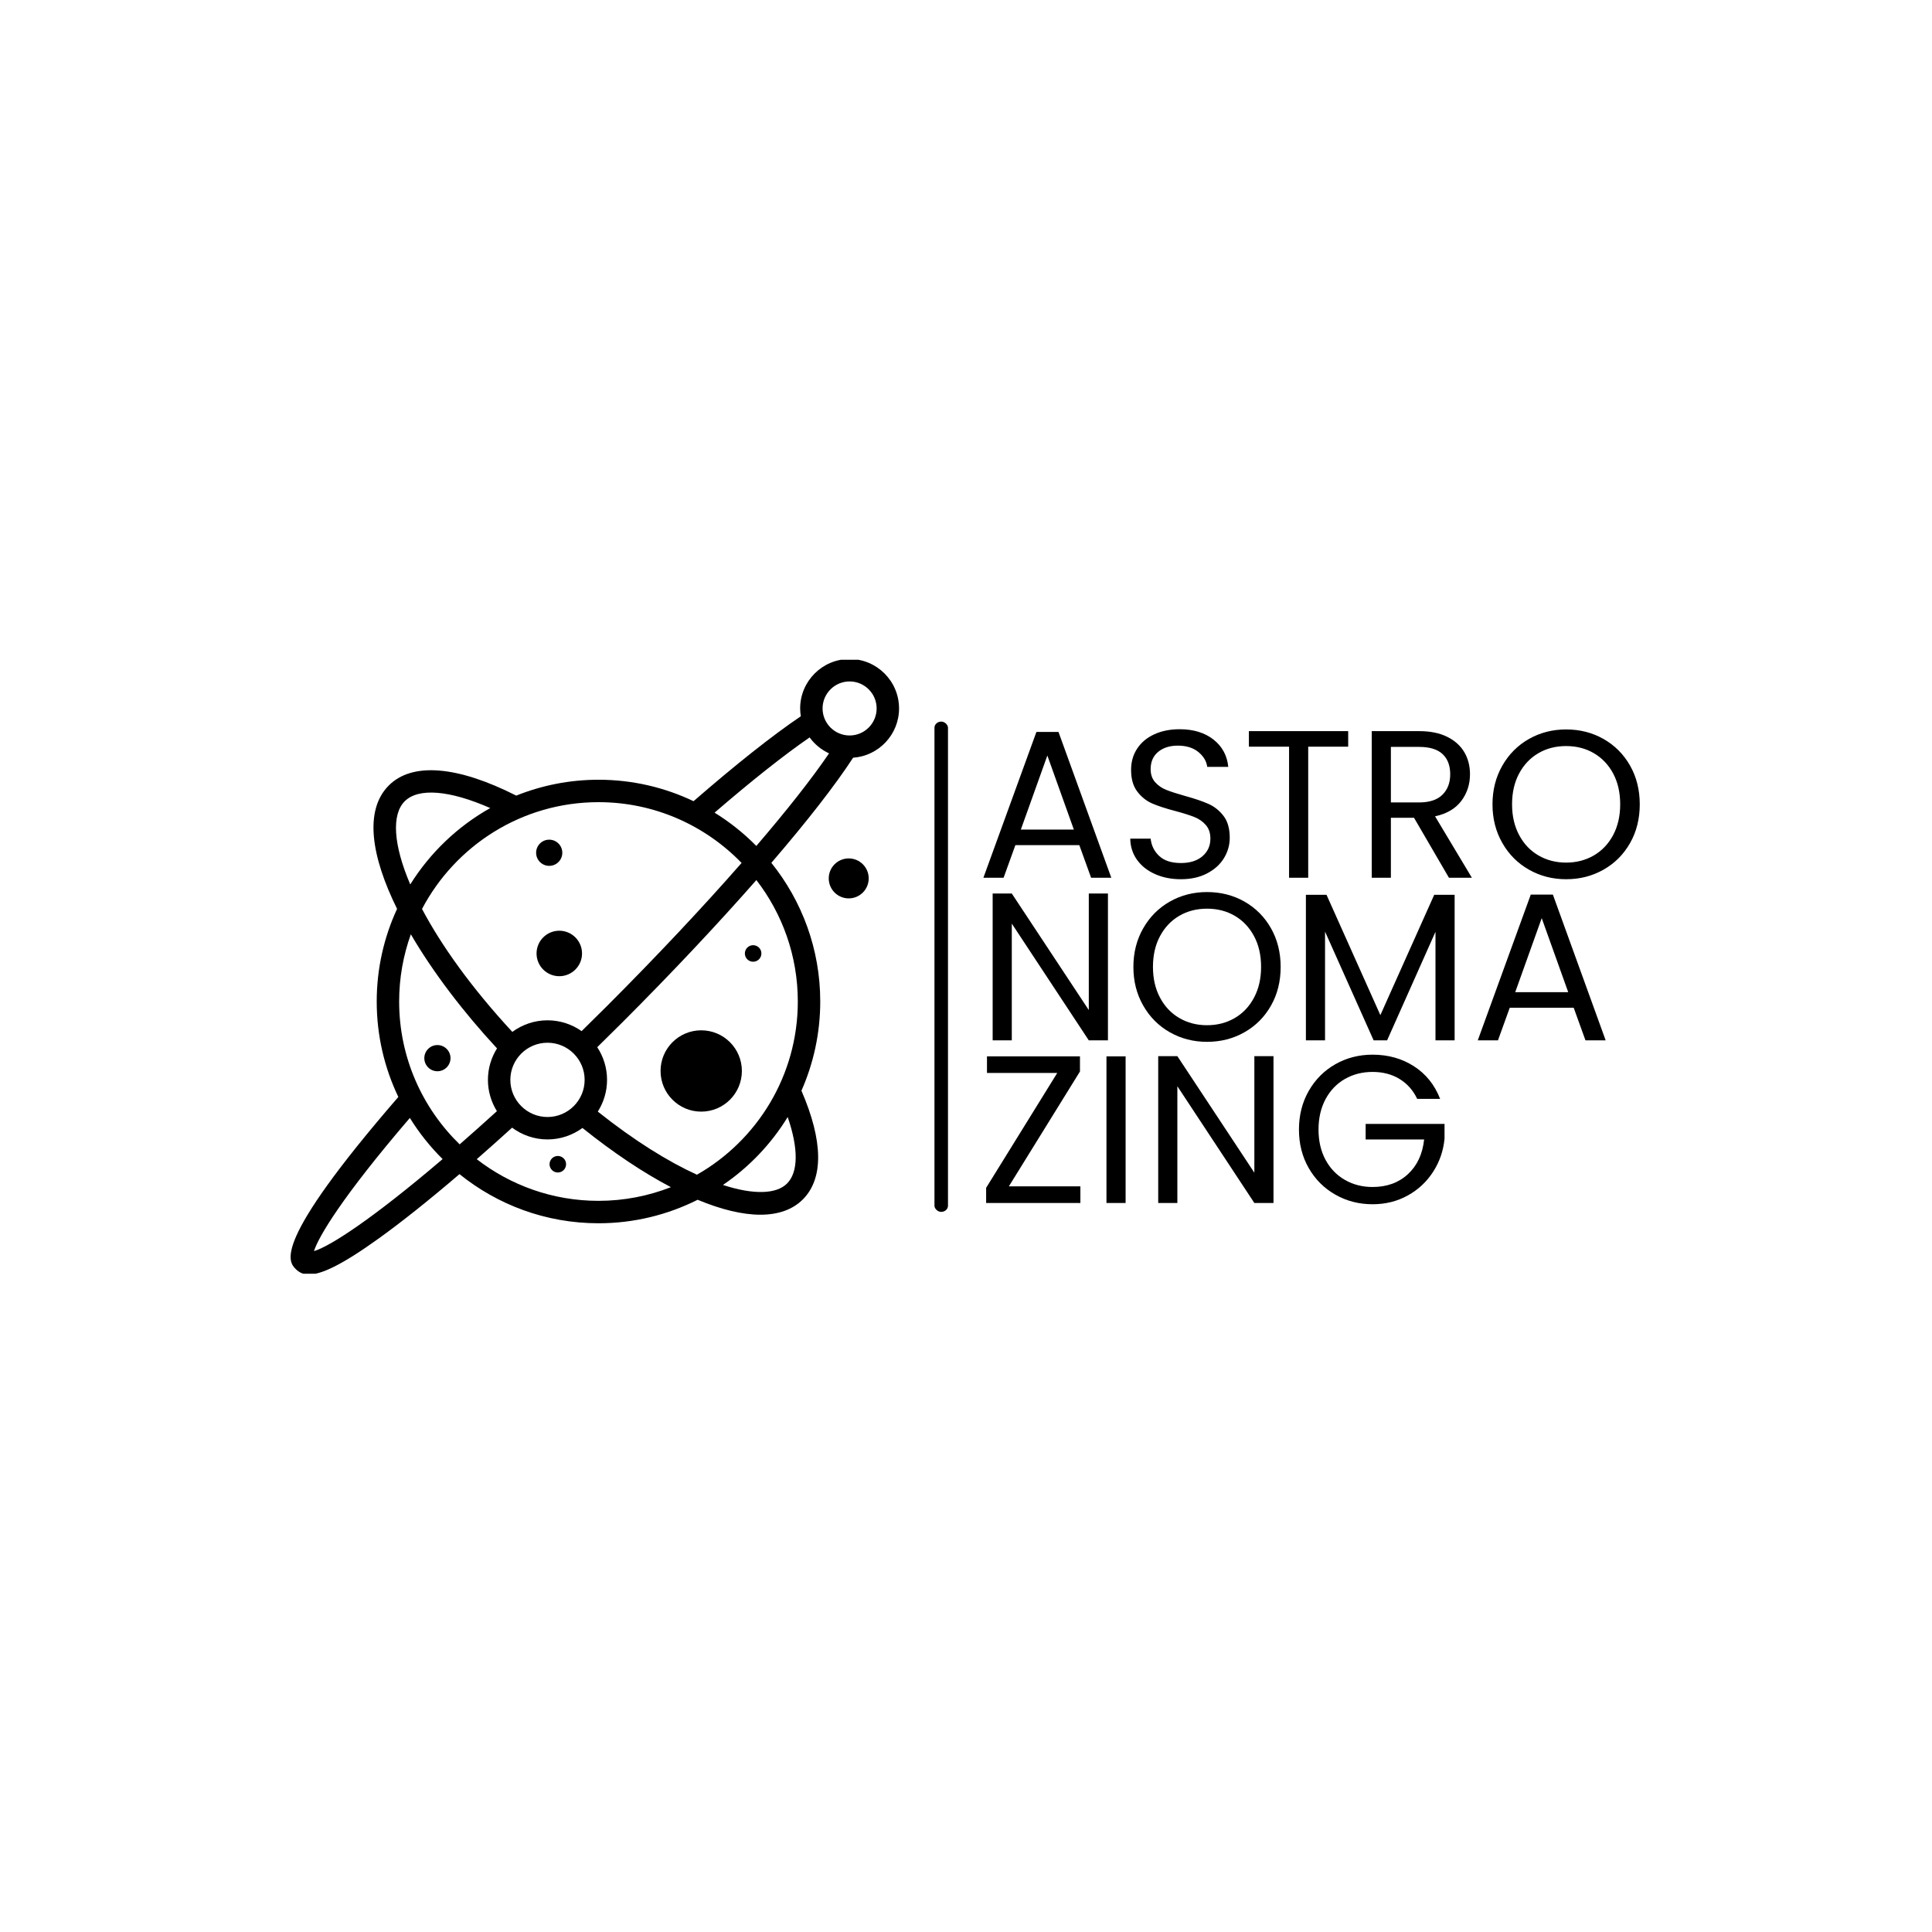 <svg xmlns="http://www.w3.org/2000/svg" version="1.1" xmlns:xlink="http://www.w3.org/1999/xlink" xmlns:svgjs="http://svgjs.dev/svgjs" width="1000" height="1000" viewBox="0 0 1000 1000"><rect width="1000" height="1000" fill="#ffffff"></rect><g transform="matrix(0.7,0,0,0.7,149.576,341.482)"><svg viewBox="0 0 396 180" data-background-color="#ffffff" preserveAspectRatio="xMidYMid meet" height="454" width="1000" xmlns="http://www.w3.org/2000/svg" xmlns:xlink="http://www.w3.org/1999/xlink"><defs></defs><g id="tight-bounds" transform="matrix(1,0,0,1,0.24,-0.217)"><svg viewBox="0 0 395.52 180.433" height="180.433" width="395.52"><g><svg viewBox="0 0 553.099 252.32" height="180.433" width="395.52"><g><rect width="5.545" height="201" x="263.955" y="25.66" fill="#000000" opacity="1" stroke-width="0" stroke="transparent" fill-opacity="1" class="rect-o-0" data-fill-palette-color="primary" rx="1%" id="o-0" data-palette-color="#1941e7"></rect></g><g transform="matrix(1,0,0,1,284.018,26.16)"><svg viewBox="0 0 269.082 200" height="200" width="269.082"><g><svg viewBox="0 0 269.082 200" height="200" width="269.082"><g><svg viewBox="0 0 269.082 200" height="200" width="269.082"><g transform="matrix(1,0,0,1,0,0)"><svg width="269.082" viewBox="1.65 -35.3 156 112.9" height="200" data-palette-color="#1941e7"><svg></svg><svg></svg><svg></svg><g class="undefined-text-0" data-fill-palette-color="primary" id="text-0"><path d="M27.25 0l-2.8-7.75h-15.2l-2.8 7.75h-4.8l12.6-34.65h5.25l12.55 34.65zM10.55-11.45h12.6l-6.3-17.6zM48.6 0.35c-2.3 0-4.357-0.41-6.17-1.23-1.82-0.813-3.247-1.947-4.28-3.4-1.033-1.447-1.567-3.12-1.6-5.02v0h4.85c0.167 1.633 0.843 3.007 2.03 4.12 1.18 1.12 2.903 1.68 5.17 1.68v0c2.167 0 3.877-0.543 5.13-1.63 1.247-1.08 1.87-2.47 1.87-4.17v0c0-1.333-0.367-2.417-1.1-3.25-0.733-0.833-1.65-1.467-2.75-1.9-1.1-0.433-2.583-0.9-4.45-1.4v0c-2.3-0.6-4.14-1.2-5.52-1.8-1.387-0.6-2.57-1.543-3.55-2.83-0.987-1.28-1.48-3.003-1.48-5.17v0c0-1.9 0.483-3.583 1.45-5.05 0.967-1.467 2.327-2.6 4.08-3.4 1.747-0.8 3.753-1.2 6.02-1.2v0c3.267 0 5.943 0.817 8.03 2.45 2.08 1.633 3.253 3.8 3.52 6.5v0h-5c-0.167-1.333-0.867-2.51-2.1-3.53-1.233-1.013-2.867-1.52-4.9-1.52v0c-1.9 0-3.45 0.49-4.65 1.47-1.2 0.987-1.8 2.363-1.8 4.13v0c0 1.267 0.36 2.3 1.08 3.1 0.713 0.8 1.597 1.407 2.65 1.82 1.047 0.42 2.52 0.897 4.42 1.43v0c2.3 0.633 4.15 1.26 5.55 1.88 1.4 0.613 2.6 1.56 3.6 2.84 1 1.287 1.5 3.03 1.5 5.23v0c0 1.7-0.45 3.3-1.35 4.8-0.9 1.5-2.233 2.717-4 3.65-1.767 0.933-3.85 1.4-6.25 1.4zM64.75-34.85h23.6v3.7h-9.5v31.15h-4.55v-31.15h-9.55zM117.75 0h-5.45l-8.3-14.25h-5.5v14.25h-4.55v-34.85h11.25c2.633 0 4.86 0.45 6.68 1.35 1.813 0.9 3.17 2.117 4.07 3.65 0.9 1.533 1.35 3.283 1.35 5.25v0c0 2.4-0.69 4.517-2.07 6.35-1.387 1.833-3.463 3.05-6.23 3.65v0zM98.5-31.1v13.2h6.7c2.467 0 4.317-0.61 5.55-1.83 1.233-1.213 1.85-2.837 1.85-4.87v0c0-2.067-0.607-3.667-1.82-4.8-1.22-1.133-3.08-1.7-5.58-1.7v0zM140.15 0.35c-3.233 0-6.183-0.76-8.85-2.28-2.667-1.513-4.773-3.63-6.32-6.35-1.553-2.713-2.33-5.77-2.33-9.17v0c0-3.4 0.777-6.46 2.33-9.18 1.547-2.713 3.653-4.83 6.32-6.35 2.667-1.513 5.617-2.27 8.85-2.27v0c3.267 0 6.233 0.757 8.9 2.27 2.667 1.52 4.767 3.63 6.3 6.33 1.533 2.7 2.3 5.767 2.3 9.2v0c0 3.433-0.767 6.5-2.3 9.2-1.533 2.7-3.633 4.807-6.3 6.32-2.667 1.52-5.633 2.28-8.9 2.28zM140.15-3.6c2.433 0 4.627-0.567 6.58-1.7 1.947-1.133 3.48-2.75 4.6-4.85 1.113-2.1 1.67-4.533 1.67-7.3v0c0-2.8-0.557-5.243-1.67-7.33-1.12-2.08-2.647-3.687-4.58-4.82-1.933-1.133-4.133-1.7-6.6-1.7v0c-2.467 0-4.667 0.567-6.6 1.7-1.933 1.133-3.457 2.74-4.57 4.82-1.12 2.087-1.68 4.53-1.68 7.33v0c0 2.767 0.56 5.2 1.68 7.3 1.113 2.1 2.647 3.717 4.6 4.85 1.947 1.133 4.137 1.7 6.57 1.7z" data-fill-palette-color="primary" fill="#000000" opacity="1"></path><path d="M31.25 3.75v34.9h-4.55l-18.3-27.75v27.75h-4.55v-34.9h4.55l18.3 27.7v-27.7zM54.8 39c-3.233 0-6.183-0.76-8.85-2.28-2.667-1.513-4.773-3.63-6.32-6.35-1.553-2.713-2.33-5.77-2.33-9.17v0c0-3.4 0.777-6.46 2.33-9.18 1.547-2.713 3.653-4.83 6.32-6.35 2.667-1.513 5.617-2.27 8.85-2.27v0c3.267 0 6.233 0.757 8.9 2.27 2.667 1.52 4.767 3.63 6.3 6.33 1.533 2.7 2.3 5.767 2.3 9.2v0c0 3.433-0.767 6.5-2.3 9.2-1.533 2.7-3.633 4.807-6.3 6.32-2.667 1.52-5.633 2.28-8.9 2.28zM54.8 35.05c2.433 0 4.627-0.567 6.58-1.7 1.947-1.133 3.477-2.75 4.59-4.85 1.12-2.1 1.68-4.533 1.68-7.3v0c0-2.8-0.56-5.243-1.68-7.33-1.113-2.08-2.637-3.687-4.57-4.82-1.933-1.133-4.133-1.7-6.6-1.7v0c-2.467 0-4.667 0.567-6.6 1.7-1.933 1.133-3.457 2.74-4.57 4.82-1.12 2.087-1.68 4.53-1.68 7.33v0c0 2.767 0.56 5.2 1.68 7.3 1.113 2.1 2.647 3.717 4.6 4.85 1.947 1.133 4.137 1.7 6.57 1.7zM108.8 4.05h4.85v34.6h-4.55v-25.8l-11.5 25.8h-3.2l-11.55-25.85v25.85h-4.55v-34.6h4.9l12.8 28.6zM144.75 38.65l-2.8-7.75h-15.2l-2.8 7.75h-4.8l12.6-34.65h5.25l12.55 34.65zM128.05 27.2h12.6l-6.3-17.6z" data-fill-palette-color="primary" fill="#000000" opacity="1"></path><path d="M24.6 46.05l-16.9 27.3h17v3.95h-22.4v-3.6l16.9-27.3h-16.7v-3.95h22.1zM30.9 42.45h4.55v34.85h-4.55zM70.6 42.4v34.9h-4.55l-18.3-27.75v27.75h-4.55v-34.9h4.55l18.3 27.7v-27.7zM110.2 52.55h-5.45c-0.967-2.033-2.367-3.61-4.2-4.73-1.833-1.113-3.967-1.67-6.4-1.67v0c-2.433 0-4.623 0.557-6.57 1.67-1.953 1.12-3.49 2.72-4.61 4.8-1.113 2.087-1.67 4.497-1.67 7.23v0c0 2.733 0.557 5.133 1.67 7.2 1.12 2.067 2.657 3.657 4.61 4.77 1.947 1.12 4.137 1.68 6.57 1.68v0c3.4 0 6.2-1.017 8.4-3.05 2.2-2.033 3.483-4.783 3.85-8.25v0h-13.9v-3.7h18.75v3.5c-0.267 2.867-1.167 5.49-2.7 7.87-1.533 2.387-3.55 4.27-6.05 5.65-2.5 1.387-5.283 2.08-8.35 2.08v0c-3.233 0-6.183-0.76-8.85-2.28-2.667-1.513-4.777-3.62-6.33-6.32-1.547-2.7-2.32-5.75-2.32-9.15v0c0-3.4 0.773-6.46 2.32-9.18 1.553-2.713 3.663-4.83 6.33-6.35 2.667-1.513 5.617-2.27 8.85-2.27v0c3.7 0 6.973 0.917 9.82 2.75 2.853 1.833 4.93 4.417 6.23 7.75z" data-fill-palette-color="primary" fill="#000000" opacity="1"></path></g></svg></g></svg></g></svg></g></svg></g><g><svg viewBox="0 0 249.439 252.32" height="252.32" width="249.439"><g><svg xmlns="http://www.w3.org/2000/svg" xmlns:xlink="http://www.w3.org/1999/xlink" version="1.1" x="0" y="0" viewBox="3.436 4.255 88.294 89.314" enable-background="new 0 0 100 100" xml:space="preserve" height="252.32" width="249.439" class="icon-icon-0" data-fill-palette-color="accent" id="icon-0"><path d="M84.554 4.255c-3.956 0-7.176 3.219-7.176 7.174 0 0.387 0.039 0.765 0.099 1.135-4.092 2.764-9.443 7-15.568 12.325-4.184-1.993-8.861-3.113-13.796-3.113-4.216 0-8.241 0.823-11.934 2.303-8.546-4.33-15.099-4.867-18.489-1.478-3.615 3.615-2.559 10.319 1.195 17.912-1.891 4.094-2.954 8.646-2.954 13.445 0 4.956 1.127 9.652 3.138 13.851C0.588 89.162 3.108 91.712 4.198 92.802c0.469 0.469 1.055 0.767 1.897 0.767 1.784 0 4.716-1.335 10.114-5.214 3.358-2.414 7.331-5.58 11.733-9.347 5.522 4.455 12.538 7.131 20.169 7.131 5.171 0 10.056-1.233 14.39-3.409 3.422 1.423 6.504 2.168 9.096 2.168 2.577 0 4.677-0.725 6.17-2.218 3.033-3.033 2.954-8.486-0.202-15.778 1.748-3.965 2.728-8.34 2.728-12.943 0-7.611-2.661-14.608-7.095-20.124 5.15-5.988 9.264-11.255 11.862-15.254 3.721-0.262 6.67-3.365 6.67-7.15C91.73 7.474 88.511 4.255 84.554 4.255zM68.88 33.851c-5.615 6.406-12.317 13.548-19.557 20.787-1.203 1.202-2.43 2.414-3.659 3.618-1.404-0.985-3.109-1.569-4.951-1.569-1.909 0-3.67 0.63-5.102 1.681-5.973-6.453-10.321-12.584-13.106-17.84 4.847-9.204 14.504-15.497 25.608-15.497C56.256 25.03 63.617 28.417 68.88 33.851zM35.322 65.33c0-2.973 2.418-5.39 5.391-5.39 2.972 0 5.39 2.417 5.39 5.39 0 2.972-2.418 5.389-5.39 5.389C37.741 70.719 35.322 68.302 35.322 65.33zM19.991 24.902c1.997-1.996 6.534-1.603 12.413 0.984-4.737 2.662-8.735 6.486-11.606 11.085C18.316 31.162 18.081 26.812 19.991 24.902zM33.389 60.761c-0.832 1.326-1.32 2.889-1.32 4.569 0 1.666 0.483 3.22 1.304 4.542-1.906 1.731-3.707 3.335-5.405 4.817-5.411-5.26-8.783-12.608-8.783-20.731 0-3.423 0.602-6.707 1.697-9.756C24.099 49.713 28.496 55.486 33.389 60.761zM6.826 90.183c0.652-2.084 4.084-7.877 13.913-19.329 1.348 2.176 2.946 4.18 4.756 5.971C15.18 85.626 9.106 89.5 6.826 90.183zM48.112 82.885c-6.647 0-12.774-2.26-17.665-6.044 1.661-1.451 3.373-2.979 5.129-4.575 1.438 1.066 3.211 1.707 5.136 1.707 1.897 0 3.649-0.623 5.076-1.663 4.52 3.62 8.853 6.503 12.835 8.59C55.362 82.176 51.82 82.885 48.112 82.885zM75.468 80.378c-1.517 1.516-4.78 1.675-9.296 0.201 3.787-2.577 6.999-5.942 9.397-9.857C77.141 75.275 77.128 78.719 75.468 80.378zM77.038 53.958c0 10.755-5.903 20.15-14.637 25.135-4.148-1.89-9.028-4.896-14.386-9.16 0.844-1.336 1.341-2.911 1.341-4.603 0-1.752-0.526-3.379-1.424-4.741 1.24-1.215 2.479-2.438 3.691-3.65 7.151-7.151 13.796-14.222 19.403-20.606C74.791 41.216 77.038 47.327 77.038 53.958zM64.959 26.553c5.377-4.637 10.091-8.369 13.792-10.919 0.724 0.995 1.693 1.796 2.82 2.314-2.49 3.659-6.115 8.261-10.553 13.435C69.204 29.542 67.171 27.917 64.959 26.553zM84.554 15.352c-2.162 0-3.922-1.76-3.922-3.922 0-2.162 1.76-3.92 3.922-3.92 2.163 0 3.923 1.758 3.923 3.92C88.477 13.592 86.717 15.352 84.554 15.352z" fill="#000000" data-fill-palette-color="accent"></path><circle cx="84.426" cy="36.093" r="2.9" fill="#000000" data-fill-palette-color="accent"></circle><circle cx="63.021" cy="64.038" r="5.9" fill="#000000" data-fill-palette-color="accent"></circle><circle cx="42.211" cy="77.572" r="1.2" fill="#000000" data-fill-palette-color="accent"></circle><circle cx="70.555" cy="46.986" r="1.2" fill="#000000" data-fill-palette-color="accent"></circle><circle cx="40.963" cy="32.373" r="1.9" fill="#000000" data-fill-palette-color="accent"></circle><circle cx="24.738" cy="62.178" r="1.9" fill="#000000" data-fill-palette-color="accent"></circle><circle cx="42.425" cy="46.986" r="3.3" fill="#000000" data-fill-palette-color="accent"></circle></svg></g></svg></g></svg></g></svg><rect width="395.52" height="180.433" fill="none" stroke="none" visibility="hidden"></rect></g></svg></g></svg>